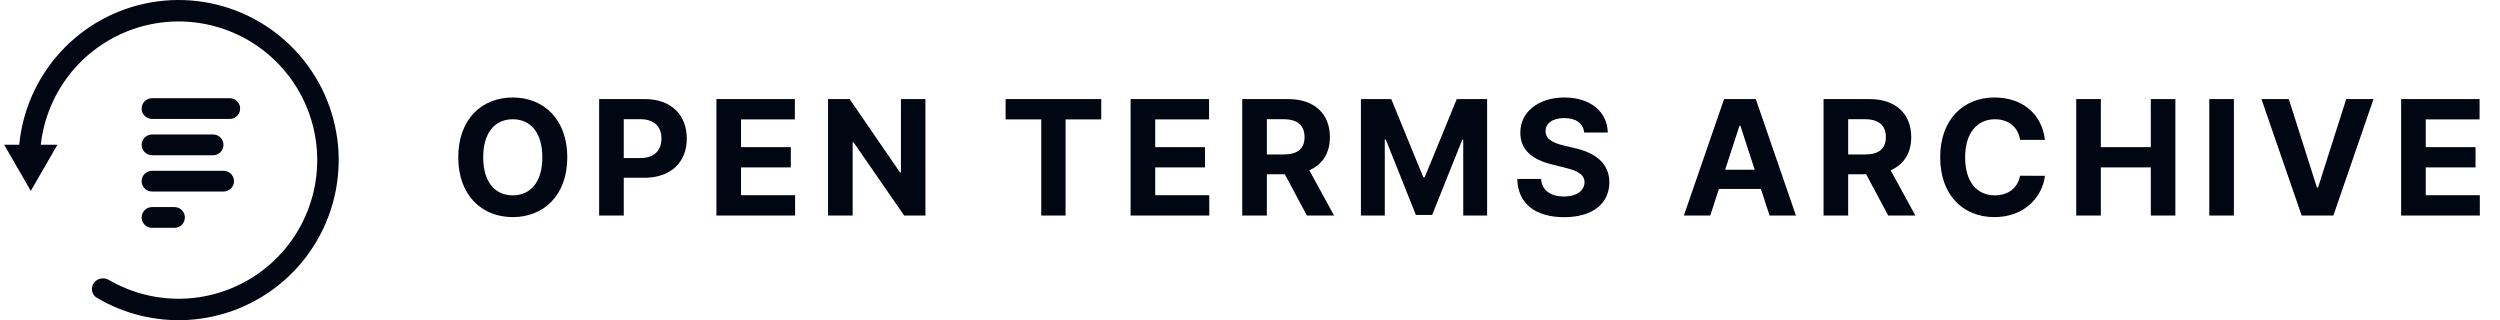 <svg viewBox="0 0 406 52" fill="#010613" xmlns="http://www.w3.org/2000/svg">
	<path d="M92.129 25.546C92.129 19.359 88.288 15.832 83.275 15.832C78.234 15.832 74.421 19.359 74.421 25.546C74.421 31.704 78.234 35.258 83.275 35.258C88.288 35.258 92.129 31.732 92.129 25.546ZM88.076 25.546C88.076 29.553 86.174 31.722 83.275 31.722C80.367 31.722 78.474 29.553 78.474 25.546C78.474 21.538 80.367 19.369 83.275 19.369C86.174 19.369 88.076 21.538 88.076 25.546ZM97.301 35H101.299V28.869H104.659C109.008 28.869 111.538 26.275 111.538 22.499C111.538 18.741 109.054 16.091 104.761 16.091H97.301V35ZM101.299 25.666V19.359H103.995C106.303 19.359 107.42 20.615 107.42 22.499C107.42 24.373 106.303 25.666 104.013 25.666H101.299ZM116.345 35H129.123V31.704H120.343V27.189H128.431V23.893H120.343V19.387H129.086V16.091H116.345V35ZM150.291 16.091H146.311V27.983H146.145L137.983 16.091H134.475V35H138.473V23.099H138.611L146.838 35H150.291V16.091ZM163.311 19.387H169.1V35H173.052V19.387H178.841V16.091H163.311V19.387ZM183.609 35H196.387V31.704H187.606V27.189H195.694V23.893H187.606V19.387H196.35V16.091H183.609V35ZM201.738 35H205.736V28.297H208.654L212.236 35H216.65L212.633 27.651C214.785 26.727 215.976 24.853 215.976 22.268C215.976 18.51 213.492 16.091 209.199 16.091H201.738V35ZM205.736 25.084V19.359H208.432C210.741 19.359 211.858 20.384 211.858 22.268C211.858 24.142 210.741 25.084 208.451 25.084H205.736ZM221.011 16.091V35H224.889V22.646H225.046L229.939 34.908H232.58L237.473 22.692H237.63V35H241.508V16.091H236.578L231.37 28.796H231.149L225.941 16.091H221.011ZM257.27 21.529H261.101C261.046 18.159 258.276 15.832 254.066 15.832C249.92 15.832 246.883 18.122 246.901 21.557C246.892 24.345 248.859 25.942 252.053 26.709L254.112 27.226C256.171 27.724 257.316 28.315 257.325 29.59C257.316 30.974 256.005 31.916 253.974 31.916C251.896 31.916 250.4 30.956 250.271 29.063H246.403C246.504 33.153 249.431 35.268 254.02 35.268C258.636 35.268 261.351 33.061 261.36 29.599C261.351 26.45 258.978 24.779 255.691 24.041L253.992 23.634C252.349 23.256 250.973 22.646 251.001 21.289C251.001 20.07 252.081 19.175 254.038 19.175C255.949 19.175 257.122 20.043 257.27 21.529ZM277.746 35L279.149 30.688H285.972L287.376 35H291.66L285.141 16.091H279.99L273.462 35H277.746ZM280.165 27.567L282.492 20.412H282.639L284.966 27.567H280.165ZM296.146 35H300.144V28.297H303.061L306.644 35H311.057L307.041 27.651C309.192 26.727 310.383 24.853 310.383 22.268C310.383 18.51 307.899 16.091 303.606 16.091H296.146V35ZM300.144 25.084V19.359H302.84C305.148 19.359 306.265 20.384 306.265 22.268C306.265 24.142 305.148 25.084 302.858 25.084H300.144ZM332.102 22.711C331.576 18.344 328.271 15.832 323.894 15.832C318.899 15.832 315.086 19.359 315.086 25.546C315.086 31.713 318.835 35.258 323.894 35.258C328.742 35.258 331.668 32.036 332.102 28.555L328.058 28.537C327.68 30.559 326.092 31.722 323.959 31.722C321.087 31.722 319.139 29.59 319.139 25.546C319.139 21.612 321.06 19.369 323.987 19.369C326.175 19.369 327.754 20.634 328.058 22.711H332.102ZM337.179 35H341.177V27.189H349.293V35H353.281V16.091H349.293V23.893H341.177V16.091H337.179V35ZM362.785 16.091H358.788V35H362.785V16.091ZM371.701 16.091H367.26L373.788 35H378.94L385.458 16.091H381.026L376.447 30.457H376.271L371.701 16.091ZM389.944 35H402.722V31.704H393.942V27.189H402.03V23.893H393.942V19.387H402.685V16.091H389.944V35Z" />
	<path d="M5 31L0.67 23.5L9.33 23.5L5 31Z" />
	<path d="M4.759 25.146C3.797 25.112 3.039 24.304 3.138 23.347C3.665 18.209 5.712 13.33 9.038 9.344C12.736 4.911 17.805 1.835 23.445 0.601C29.085 -0.633 34.976 0.045 40.188 2.529C45.4 5.013 49.636 9.161 52.23 14.319C54.824 19.477 55.627 25.351 54.513 31.016C53.4 36.681 50.432 41.815 46.078 45.606C41.724 49.398 36.232 51.633 30.468 51.959C25.285 52.251 20.147 50.986 15.709 48.345C14.882 47.853 14.685 46.762 15.231 45.97V45.97C15.777 45.178 16.859 44.986 17.691 45.469C21.489 47.675 25.861 48.729 30.272 48.48C35.264 48.198 40.02 46.263 43.79 42.979C47.56 39.695 50.13 35.25 51.095 30.344C52.06 25.438 51.364 20.351 49.118 15.884C46.871 11.417 43.202 7.825 38.689 5.674C34.175 3.523 29.074 2.936 24.19 4.004C19.306 5.073 14.916 7.737 11.713 11.576C8.883 14.967 7.122 19.106 6.628 23.471C6.52 24.427 5.72 25.18 4.759 25.146V25.146Z" />
	<path d="M23.002 17.631C23.002 16.701 23.756 15.947 24.686 15.947H37.318C38.248 15.947 39.002 16.701 39.002 17.631C39.002 18.562 38.248 19.316 37.318 19.316H24.686C23.756 19.316 23.002 18.562 23.002 17.631Z" />
	<path d="M23.002 23.526C23.002 22.596 23.756 21.842 24.686 21.842H34.612C35.542 21.842 36.296 22.596 36.296 23.526C36.296 24.456 35.542 25.21 34.612 25.21H24.686C23.756 25.21 23.002 24.456 23.002 23.526Z" />
	<path d="M23.002 29.421C23.002 28.491 23.756 27.737 24.686 27.737H36.318C37.248 27.737 38.002 28.491 38.002 29.421C38.002 30.351 37.248 31.105 36.318 31.105H24.686C23.756 31.105 23.002 30.351 23.002 29.421Z" />
	<path d="M23.002 35.316C23.002 34.386 23.756 33.632 24.686 33.632H28.338C29.268 33.632 30.022 34.386 30.022 35.316C30.022 36.246 29.268 37 28.338 37H24.686C23.756 37 23.002 36.246 23.002 35.316Z" />
</svg>
